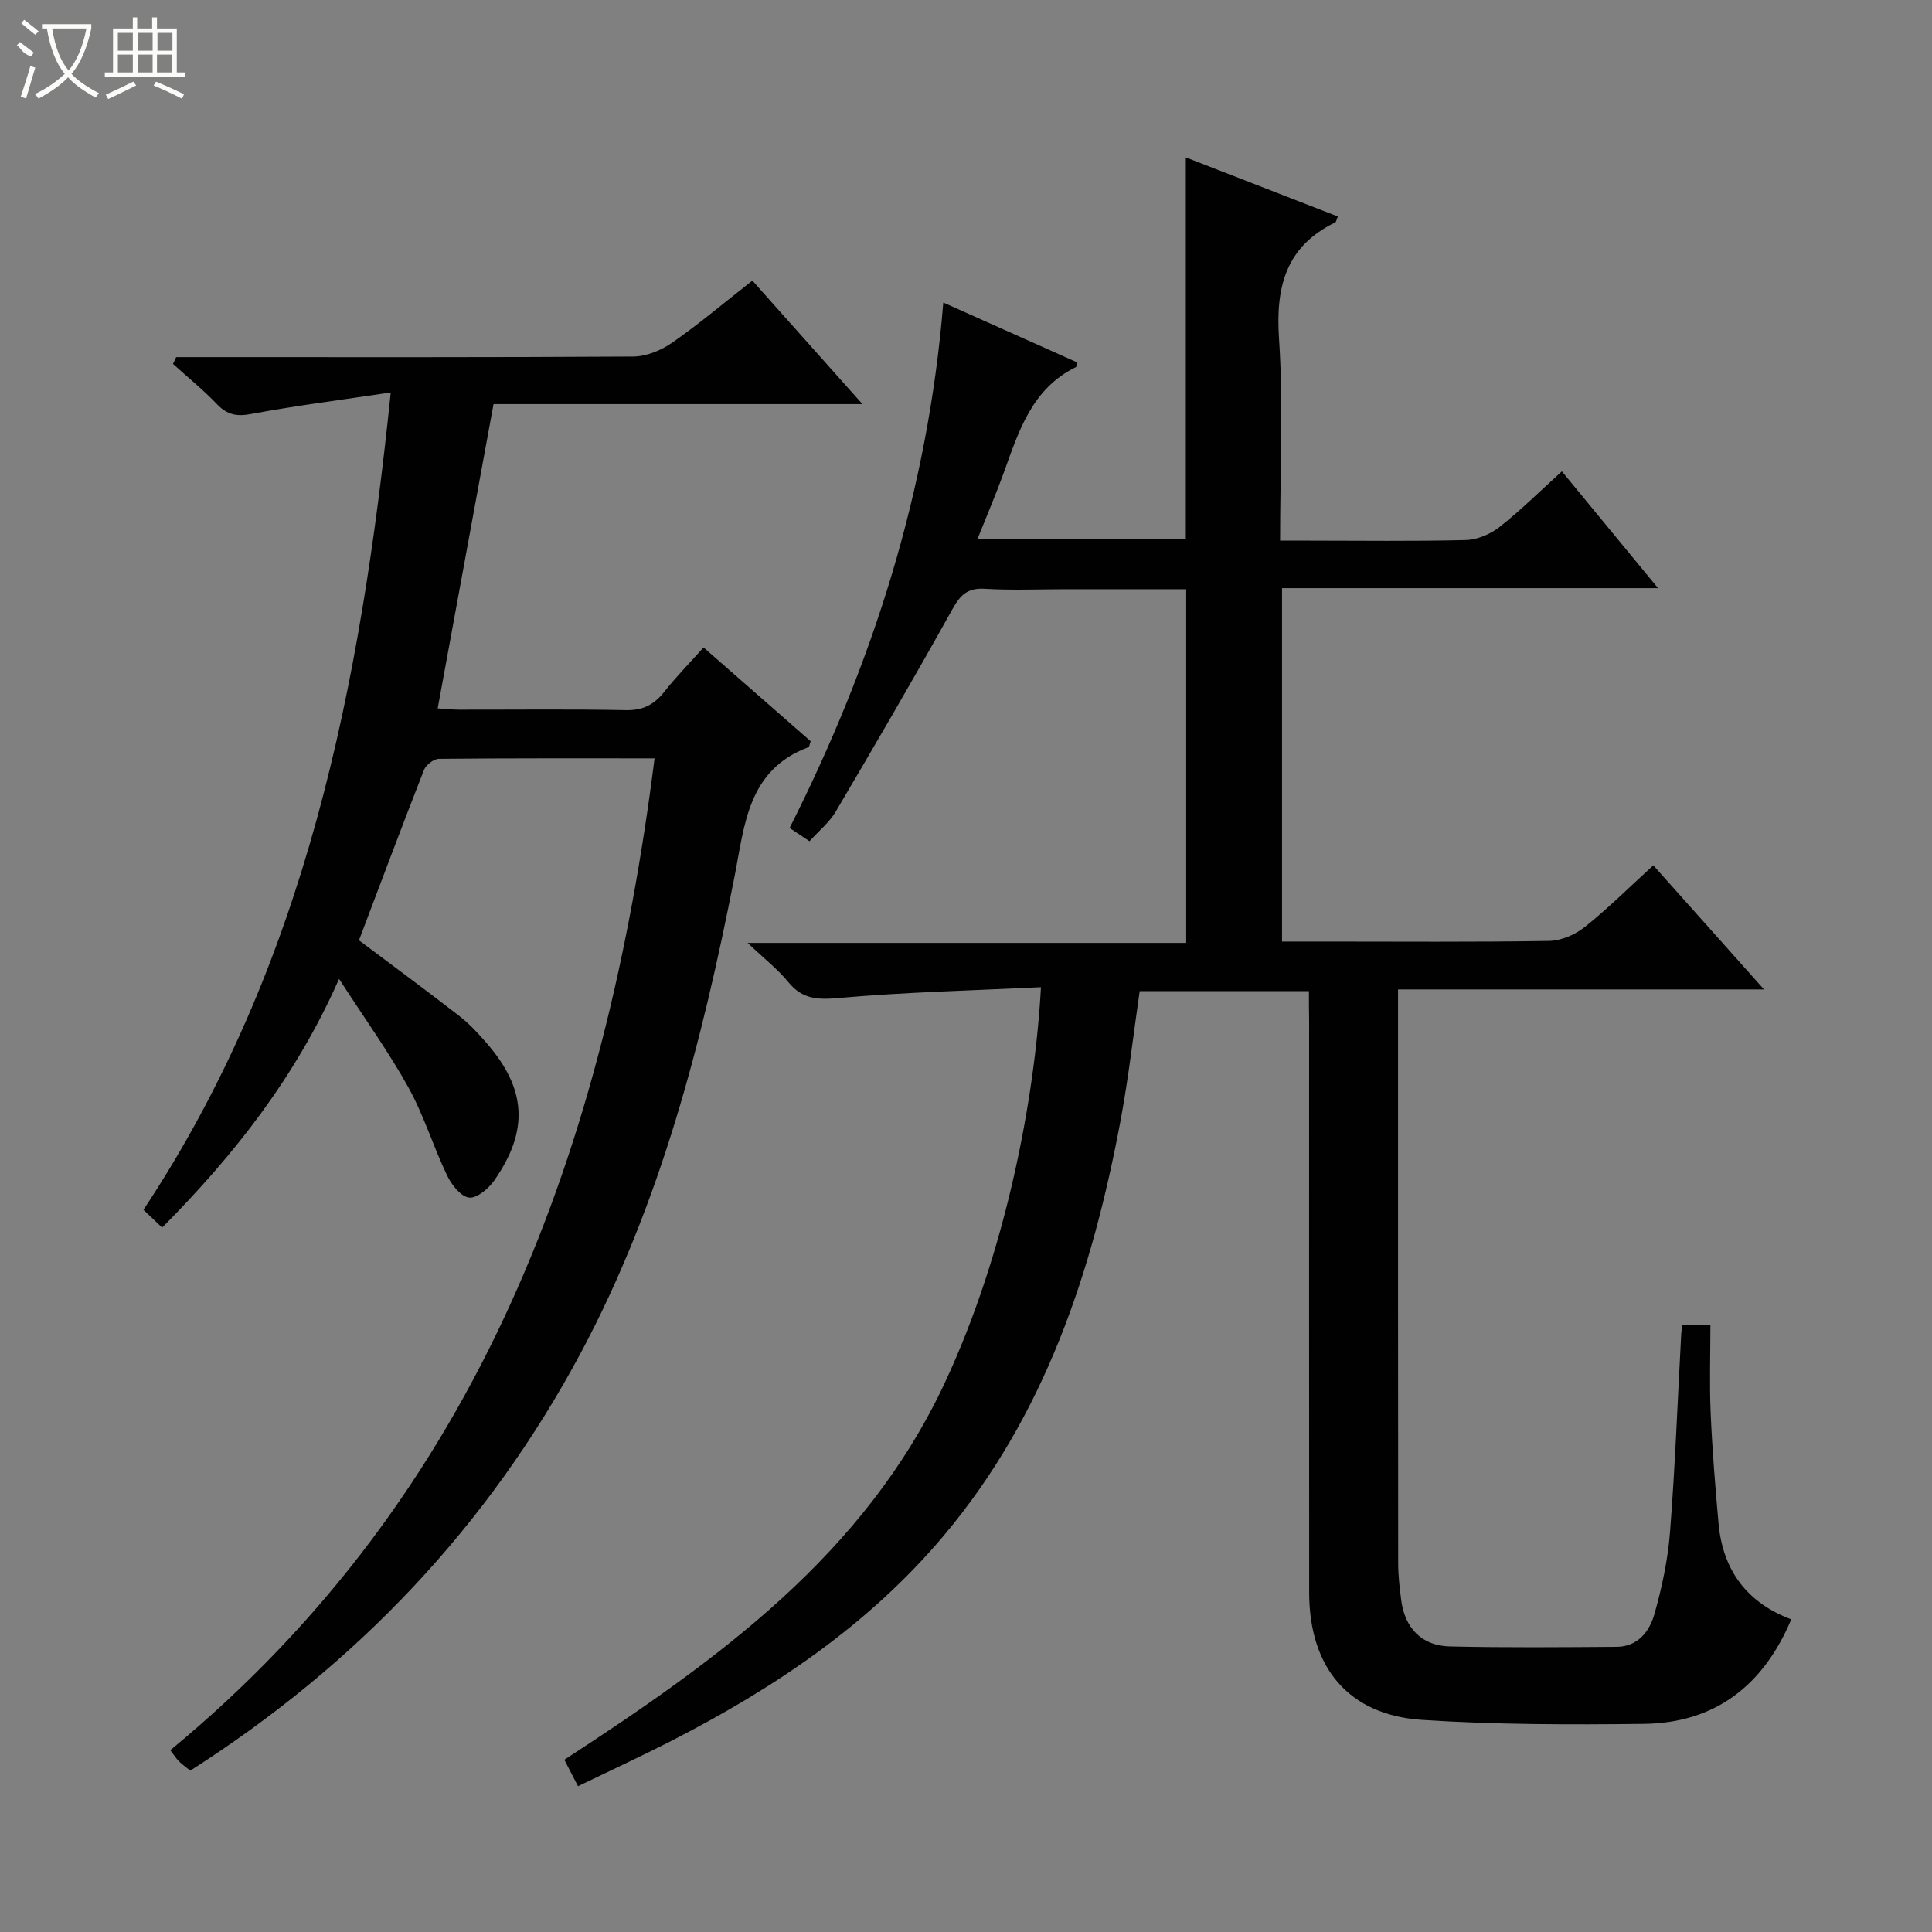 <svg enable-background="new 0 0 400 400" viewBox="0 0 400 400" xmlns="http://www.w3.org/2000/svg"><rect x="0" y="0" width="400" height="400" fill="#808080" stroke="none"/><path d="m271 205.2c-12.01 0-23.45 0-35.04 0-1.31 9-2.3 17.9-3.94 26.68-5.86 31.4-15.7 61.21-36.69 86.13-15.49 18.39-35.06 31.53-56.28 42.39-6.33 3.24-12.79 6.22-19.38 9.41-1.11-2.14-1.93-3.73-2.83-5.47 31.75-20.68 62.16-42.47 78.79-78.08 12.68-27.17 18.62-58.81 19.89-81.87-14.01.68-27.94 1-41.8 2.23-4.41.39-7.58.3-10.49-3.27-2.18-2.67-4.98-4.84-8.44-8.13h90.8c0-24.53 0-48.57 0-73.23-8.2 0-16.47 0-24.74 0-5.67 0-11.35.25-16.99-.09-3.59-.21-5.06 1.32-6.71 4.29-7.83 14.07-15.95 27.99-24.13 41.86-1.32 2.23-3.48 3.97-5.42 6.12-1.43-.95-2.62-1.74-4.12-2.74 17.26-34.19 28.66-69.89 31.82-108.79 9.39 4.2 18.51 8.28 27.62 12.35-.07.49-.02.94-.15 1.01-9.15 4.46-11.85 13.3-14.96 21.89-1.63 4.5-3.52 8.9-5.46 13.77h43.16c0-26.12 0-52.31 0-79.07 10.55 4.1 21 8.16 31.47 12.23-.29.7-.33 1.13-.53 1.23-10.25 4.99-12.37 13.34-11.64 24.11.91 13.6.22 27.31.22 41.77h5.94c10.83 0 21.67.16 32.49-.12 2.38-.06 5.1-1.2 6.99-2.69 4.42-3.48 8.43-7.47 12.92-11.53 6.61 8.03 13.01 15.8 19.91 24.18-26.33 0-51.89 0-77.85 0v73.17h8.78c15.5 0 31 .13 46.5-.13 2.51-.04 5.41-1.29 7.41-2.89 4.79-3.82 9.16-8.18 14.18-12.76 7.51 8.42 14.84 16.64 22.92 25.69-25.75 0-50.44 0-75.77 0v5.9c0 37.66-.01 75.33.03 112.99 0 2.48.3 4.96.61 7.43.73 5.89 4.23 9.58 10.14 9.71 11.49.26 23 .16 34.5.08 4.36-.03 6.78-3.2 7.78-6.72 1.58-5.55 2.8-11.31 3.25-17.05 1.06-13.59 1.57-27.23 2.31-40.85.03-.64.16-1.27.28-2.1h5.77c0 6.03-.21 12.15.05 18.25.33 7.64.95 15.26 1.63 22.88.87 9.69 5.83 16.43 15.06 19.9-5.75 13.66-15.71 21.47-30.55 21.64-15.3.18-30.66.18-45.92-.83-15.2-1.01-23.32-10.81-23.34-26.34-.03-39.5-.01-79-.01-118.49-.04-1.85-.04-3.67-.04-6.05z" fill="#010102"/><path d="m135.52 157.01c-15.34 0-29.98-.05-44.63.1-1.07.01-2.69 1.24-3.1 2.28-4.6 11.73-9.01 23.53-13.47 35.29 6.94 5.21 13.88 10.32 20.69 15.6 2.09 1.62 3.94 3.6 5.68 5.61 8.3 9.52 8.87 18.13 1.65 28.5-1.18 1.7-3.64 3.77-5.24 3.56-1.71-.22-3.63-2.68-4.54-4.59-2.86-5.98-4.8-12.43-7.99-18.2-4.09-7.37-9.05-14.26-14.37-22.49-9.03 20.43-21.81 36.55-36.63 51.49-1.33-1.27-2.51-2.38-3.87-3.68 33.72-50.91 44.93-108.41 51.2-169.22-10.69 1.6-19.84 2.76-28.89 4.45-2.99.56-4.95.19-7.05-1.99-2.85-2.98-6.08-5.6-9.14-8.37.22-.47.44-.94.66-1.41h5.15c29.83 0 59.66.07 89.49-.12 2.7-.02 5.75-1.27 8.02-2.85 5.59-3.89 10.81-8.31 16.63-12.87 7.4 8.3 14.77 16.57 22.79 25.57-25.97 0-51.13 0-76.38 0-3.89 21.19-7.68 41.84-11.56 62.99 1.3.08 2.85.27 4.41.27 11.5.02 23-.14 34.49.1 3.57.08 5.91-1.13 8.03-3.82 2.45-3.11 5.24-5.95 8.11-9.16 7.57 6.63 14.92 13.07 22.18 19.42-.24.67-.27 1.16-.46 1.23-12.63 4.74-13.2 16.1-15.34 26.97-6.67 33.98-15.24 67.37-31.7 98.25-19.27 36.08-46.45 64.64-80.94 86.67-.83-.67-1.64-1.23-2.33-1.91-.57-.56-1-1.26-1.81-2.32 64.42-53.14 90.11-125.1 100.26-205.35z" fill="#010102"/><g fill="#fbfcfa"><path d="m6.4 11.7c-2-.8-1.9-1.6-2.9-2.3l.6-.7c.9.7 1.9 1.4 2.9 2.2zm-2.1 8.3c.7-2.1 1.4-4.2 2-6.4.2.1.6.3 1 .4-.7 2.3-1.3 4.4-1.9 6.4zm3-12.8c-1.1-.9-2.1-1.7-2.9-2.4l.6-.7c1 .8 2 1.5 3 2.4zm1.4-1.3v-.9h10.2v.9c-.9 4.2-2.3 7.3-4.1 9.4 1.3 1.4 3.2 2.7 5.7 4-.2.2-.4.5-.7.9-2.5-1.4-4.4-2.7-5.7-4.2-1.4 1.5-3.5 3-6.1 4.4 0 0 0 0-.1-.1-.3-.4-.5-.7-.7-.8 2.7-1.3 4.7-2.8 6.2-4.2-1.8-2.2-3-5.3-3.7-9.4zm9.2 0h-7.1c.6 3.8 1.7 6.7 3.4 8.7 1.7-2 2.9-4.8 3.7-8.7z"/><path d="m31.6 3.6h.9v2.3h4.1v9.1h1.7v.9h-16.6v-.9h1.7v-9.1h4.1v-2.3h.9v2.3h3.1v-2.3zm-4 13.3.6.8c-1.9.9-3.8 1.9-5.8 2.8-.2-.3-.3-.6-.5-.9 2-.9 3.9-1.8 5.7-2.7zm-3.2-10.1v3.7h3.1v-3.7zm0 4.5v3.7h3.1v-3.7zm4.1-4.5v3.7h3.1v-3.7zm0 4.5v3.7h3.1v-3.7zm9.1 9.1c-2.1-1.1-4.1-2-5.8-2.7l.5-.8c2.2.9 4.1 1.8 5.8 2.6l-.4.9zm-1.9-13.6h-3.1v3.7h3.1zm-3.2 4.5v3.7h3.1v-3.7z"/></g></svg>